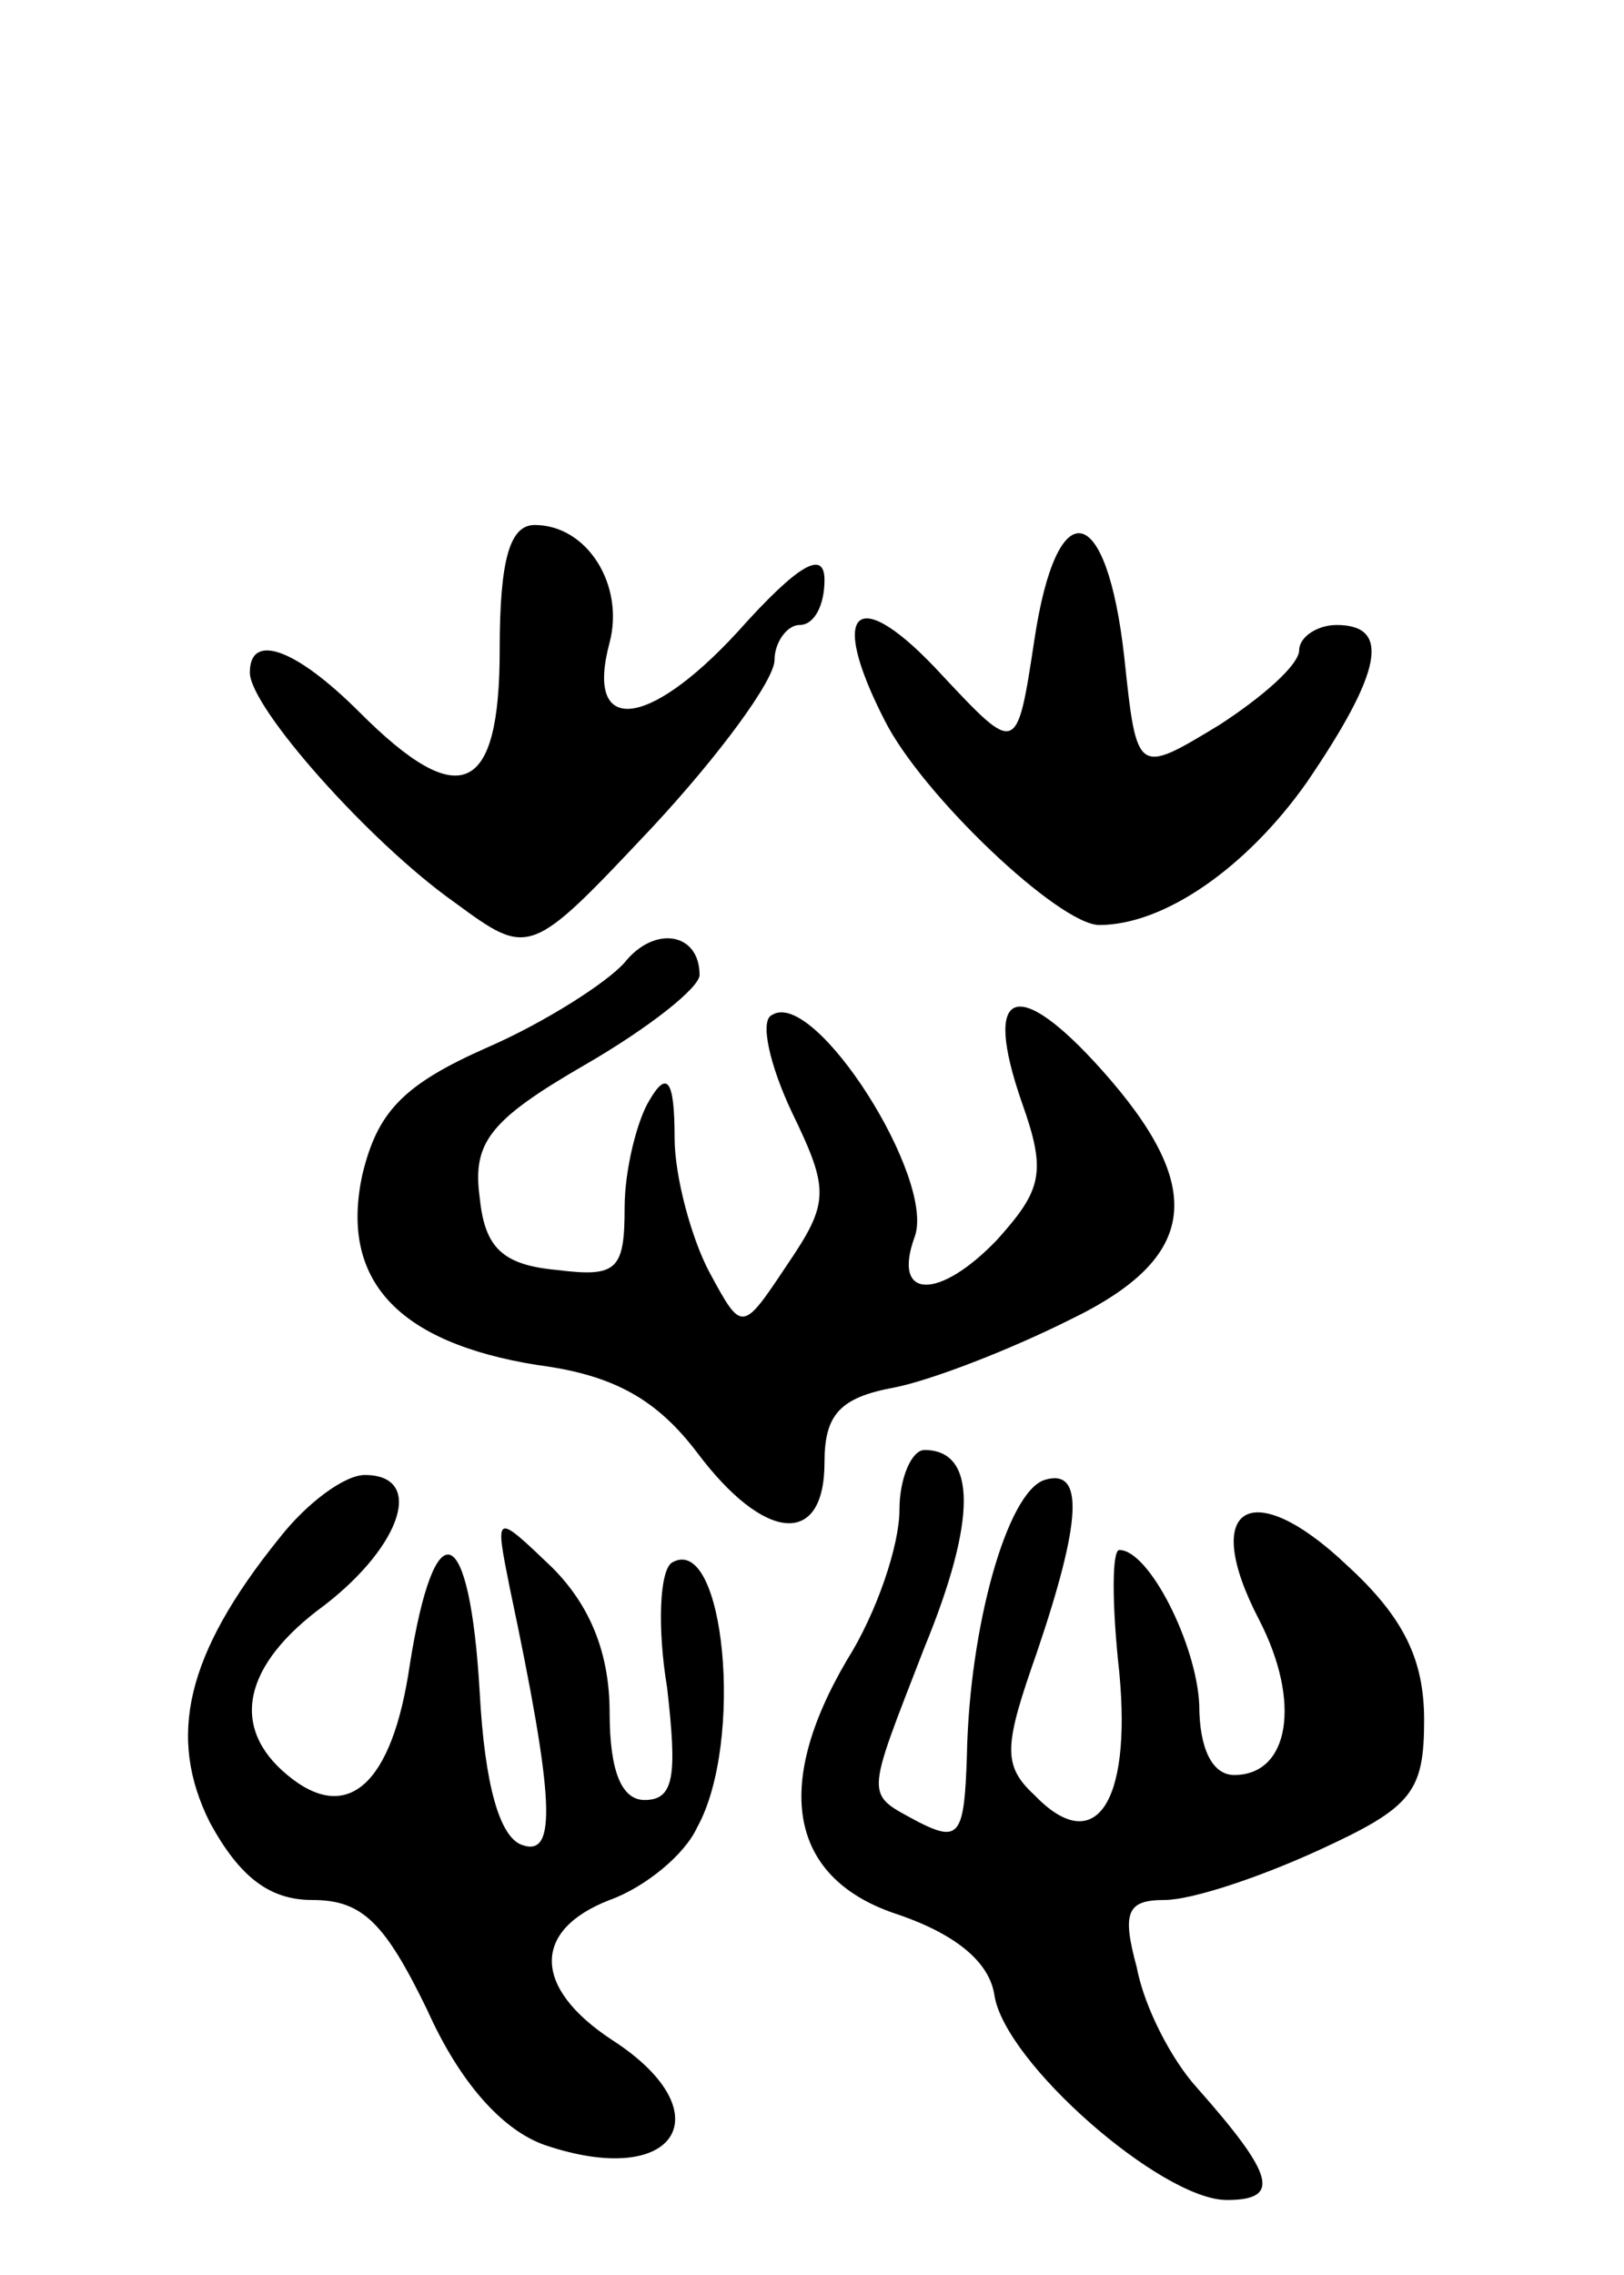 <svg version="1.0" xmlns="http://www.w3.org/2000/svg"
 width="65pt" height="91pt" viewBox="0 0 65 91"
 preserveAspectRatio="xMidYMid meet">
<g transform="translate(0,91) scale(0.1,-0.1)"
fill="#000000" stroke="none">
<path d="M200 650 c0 -58 -16 -65 -56 -25 -26 26 -44 32 -44 16 0 -14 48 -68
82 -92 30 -22 30 -22 79 30 27 29 49 59 49 67 0 7 5 14 10 14 6 0 10 8 10 18
0 12 -10 7 -35 -21 -36 -39 -61 -41 -51 -4 6 23 -9 47 -30 47 -10 0 -14 -14
-14 -50z"/>
<path d="M414 654 c-7 -46 -7 -46 -37 -14 -34 37 -46 27 -23 -18 15 -30 70
-82 86 -82 26 0 59 23 83 57 30 44 34 63 12 63 -8 0 -15 -5 -15 -10 0 -6 -15
-19 -32 -30 -33 -20 -33 -20 -38 27 -7 63 -27 67 -36 7z"/>
<path d="M250 525 c-7 -8 -32 -24 -55 -34 -34 -15 -44 -26 -50 -51 -9 -42 14
-67 70 -76 31 -4 48 -14 64 -35 27 -36 51 -38 51 -4 0 19 6 26 28 30 15 3 46
15 70 27 52 25 55 53 13 100 -34 38 -48 33 -32 -13 10 -28 8 -35 -10 -55 -23
-24 -42 -24 -33 1 9 23 -40 100 -57 89 -5 -2 -1 -20 8 -39 15 -31 15 -36 -2
-61 -18 -27 -18 -27 -31 -3 -7 13 -14 38 -14 54 0 23 -3 27 -10 15 -5 -8 -10
-28 -10 -43 0 -25 -3 -28 -27 -25 -22 2 -29 9 -31 29 -3 22 4 31 42 53 26 15
46 31 46 36 0 17 -18 20 -30 5z"/>
<path d="M360 306 c0 -14 -9 -41 -21 -60 -30 -51 -23 -88 21 -102 23 -8 36
-19 38 -32 4 -27 67 -82 93 -82 22 0 19 10 -12 45 -10 11 -21 32 -24 48 -6 22
-4 27 11 27 11 0 38 9 62 20 37 17 42 23 42 52 0 24 -8 41 -31 62 -38 36 -59
24 -35 -22 17 -33 12 -62 -10 -62 -9 0 -14 11 -14 28 -1 24 -20 62 -32 62 -3
0 -3 -22 0 -49 5 -53 -10 -74 -34 -49 -13 12 -12 20 1 57 18 53 19 74 3 69
-15 -5 -30 -59 -31 -110 -1 -32 -3 -35 -19 -27 -22 12 -22 8 2 70 21 51 21 79
0 79 -5 0 -10 -11 -10 -24z"/>
<path d="M112 295 c-38 -47 -45 -80 -28 -114 12 -22 24 -31 41 -31 20 0 29 -9
46 -44 13 -29 30 -48 47 -54 53 -18 72 13 27 42 -32 21 -32 44 -1 56 14 5 30
18 35 29 19 34 11 118 -10 106 -5 -3 -6 -26 -2 -50 4 -35 3 -45 -9 -45 -9 0
-14 11 -14 35 0 24 -8 43 -23 58 -23 22 -23 22 -17 -8 18 -85 19 -108 5 -103
-9 3 -15 24 -17 61 -4 69 -18 74 -28 11 -7 -48 -25 -64 -49 -44 -23 19 -18 44
15 68 31 24 40 52 16 52 -8 0 -23 -11 -34 -25z"/>
</g>
</svg>
